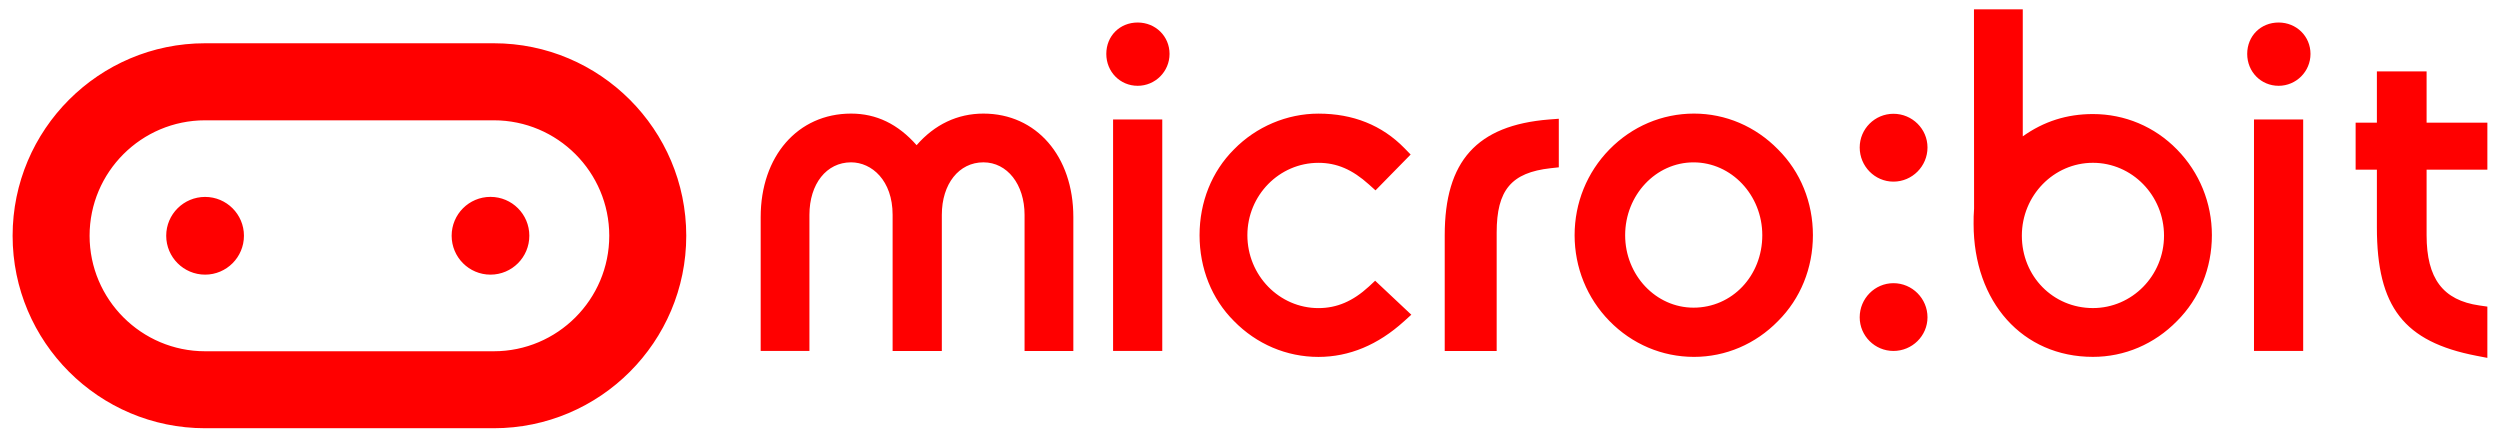 <?xml version="1.0" encoding="UTF-8" standalone="no"?>
<svg
   xmlns:dc="http://purl.org/dc/elements/1.1/"
   xmlns:cc="http://creativecommons.org/ns#"
   xmlns:rdf="http://www.w3.org/1999/02/22-rdf-syntax-ns#"
   xmlns:svg="http://www.w3.org/2000/svg"
   xmlns="http://www.w3.org/2000/svg"
   xmlns:sodipodi="http://sodipodi.sourceforge.net/DTD/sodipodi-0.dtd"
   xmlns:inkscape="http://www.inkscape.org/namespaces/inkscape"
   role="img"
   aria-labelledby="title  desc"
   xml:space="preserve"
   enable-background="new 0 0 280 32.755"
   height="34.211"
   width="195.474"
   version="1.1"
   id="svg2"
   inkscape:version="0.91 r13725"
   sodipodi:docname="logo.portrait.white.svg"><sodipodi:namedview
     pagecolor="#ff00ff"
     bordercolor="#666666"
     borderopacity="1"
     objecttolerance="10"
     gridtolerance="10"
     guidetolerance="10"
     inkscape:pageopacity="0"
     inkscape:pageshadow="2"
     inkscape:window-width="1536"
     inkscape:window-height="801"
     id="namedview14"
     showgrid="false"
     inkscape:zoom="3.6367355"
     inkscape:cx="106.22094"
     inkscape:cy="5.7691884"
     inkscape:window-x="-8"
     inkscape:window-y="-8"
     inkscape:window-maximized="1"
     inkscape:current-layer="svg2" /><rect
     id="backgroundrect"
     width="100%"
     height="100%"
     x="0"
     y="0"
     fill="none"
     stroke="none"
     class="" /><title
     id="title"
     lang="en-GB">BBC micro:bit</title><desc
     id="desc"
     lang="en-GB">BBC micro:bit logo</desc><defs
     id="defs35" /><g
     class="currentLayer"
     id="g9"
     transform="translate(-0.35,1.254)"><title
       id="title11">Layer 1</title><path
       style="fill:#f00"
       id="path21"
       d="m 38.699,20.22 c -1.677,0 -3.035,-1.364 -3.035,-3.042 0,-1.678 1.357,-3.038 3.035,-3.038 1.684,0 3.039,1.36 3.039,3.038 0,1.678 -1.355,3.042 -3.039,3.042 m -22.311,-6.077 c -1.677,0 -3.042,1.357 -3.042,3.035 0,1.678 1.363,3.042 3.042,3.042 1.674,0 3.036,-1.364 3.036,-3.042 0,-1.678 -1.363,-3.035 -3.036,-3.035 m -0.003,-5.99 22.576,0 c 4.979,0 9.027,4.047 9.027,9.027 0,4.979 -4.049,9.031 -9.027,9.031 l -22.576,0 c -4.977,0 -9.03,-4.053 -9.03,-9.031 -10e-4,-4.98 4.053,-9.027 9.03,-9.027 m 22.576,24.076 c 8.299,0 15.047,-6.75 15.047,-15.049 0,-8.299 -6.748,-15.051 -15.047,-15.051 l -22.576,0 c -8.299,0 -15.049,6.752 -15.049,15.051 0,8.299 6.75,15.049 15.049,15.049 l 22.576,0 m 112.099,-21.953 c 0,-1.453 -1.195,-2.633 -2.662,-2.633 -1.455,0 -2.639,1.18 -2.639,2.633 0,1.471 1.184,2.672 2.639,2.672 1.466,0 2.662,-1.202 2.662,-2.672 z m -66.786,5.445 c 0,-4.764 -2.893,-8.093 -7.031,-8.093 -2.027,0 -3.814,0.851 -5.223,2.47 -1.467,-1.661 -3.152,-2.47 -5.127,-2.47 -4.162,0 -7.066,3.329 -7.066,8.093 l 0,10.466 3.812,0 0,-10.644 c 0,-2.416 1.336,-4.104 3.254,-4.104 1.617,0 3.25,1.409 3.25,4.104 l 0,10.645 3.848,0 0,-10.645 c 0,-2.416 1.338,-4.104 3.252,-4.104 1.863,0 3.217,1.727 3.217,4.104 l 0,10.645 3.814,0 0,-10.467 z m 6.953,-7.632 -3.846,0 0,18.099 3.846,0 0,-18.099 z m 0.569,-5.128 c 0,-1.377 -1.096,-2.454 -2.492,-2.454 -1.4,0 -2.453,1.054 -2.453,2.454 0,1.398 1.078,2.494 2.453,2.494 1.375,0 2.492,-1.117 2.492,-2.494 z m 18.328,20.914 0.576,-0.521 -2.828,-2.658 -0.488,0.455 c -1.252,1.149 -2.504,1.686 -3.945,1.686 -3.064,0 -5.557,-2.557 -5.557,-5.699 0,-3.121 2.492,-5.66 5.557,-5.66 1.432,0 2.646,0.521 3.949,1.693 l 0.512,0.46 2.748,-2.802 -0.49,-0.502 c -1.754,-1.793 -4.016,-2.696 -6.719,-2.696 -2.459,0 -4.869,1.022 -6.605,2.798 -1.738,1.734 -2.691,4.119 -2.691,6.709 0,2.596 0.953,4.979 2.684,6.705 1.771,1.811 4.117,2.811 6.615,2.811 2.401,-0.003 4.647,-0.937 6.682,-2.779 z m 7.25,-6.947 c 0,-3.322 1.145,-4.686 4.217,-5.029 l 0.641,-0.07 0,-3.797 -0.777,0.058 c -5.629,0.458 -8.143,3.247 -8.143,9.048 l 0,9.051 4.062,0 0,-9.261 0,0 z m 21.998,6.923 c 1.762,-1.756 2.729,-4.146 2.729,-6.715 0,-2.565 -0.967,-4.951 -2.723,-6.702 -1.77,-1.809 -4.105,-2.806 -6.576,-2.806 -2.492,0 -4.84,0.997 -6.613,2.806 -1.752,1.792 -2.721,4.174 -2.721,6.702 0,2.53 0.969,4.916 2.721,6.707 1.771,1.81 4.121,2.808 6.613,2.808 2.472,0 4.808,-0.998 6.57,-2.8 z m -1.229,-6.714 c 0,3.18 -2.361,5.665 -5.377,5.665 -2.945,0 -5.346,-2.541 -5.346,-5.665 0,-3.137 2.398,-5.695 5.346,-5.695 2.963,-0.002 5.377,2.558 5.377,5.695 z m 12.917,6.418 c 0,-1.468 -1.195,-2.667 -2.662,-2.667 -1.455,0 -2.639,1.199 -2.639,2.667 0,1.453 1.184,2.632 2.639,2.632 1.466,0 2.662,-1.179 2.662,-2.632 z m 19.507,0.296 c 1.76,-1.756 2.73,-4.146 2.73,-6.715 0,-2.528 -0.973,-4.911 -2.729,-6.702 -1.746,-1.787 -4.08,-2.77 -6.574,-2.77 -2.035,0 -3.84,0.572 -5.484,1.744 l 0,-9.934 -3.816,0 0.008,15.582 c -0.037,0.411 -0.037,0.821 -0.037,1.198 0,6.119 3.836,10.396 9.33,10.396 2.475,10e-4 4.807,-0.997 6.572,-2.799 z m -1.013,-6.677 c 0,3.123 -2.494,5.66 -5.559,5.66 -3.115,0 -5.557,-2.484 -5.557,-5.66 0,-3.143 2.494,-5.698 5.557,-5.698 3.065,0 5.559,2.556 5.559,5.698 z m 10.881,-9.085 -3.846,0 0,18.099 3.846,0 0,-18.099 z m 0.572,-5.128 c 0,-1.377 -1.098,-2.454 -2.492,-2.454 -1.4,0 -2.457,1.054 -2.457,2.454 0,1.398 1.076,2.494 2.457,2.494 1.373,0 2.492,-1.117 2.492,-2.494 z m 13.83,19.759 -0.619,-0.089 c -2.855,-0.409 -4.133,-2.104 -4.133,-5.495 l 0,-5.126 4.752,0 0,-3.674 -4.752,0 0,-4.006 -3.887,0 0,4.006 -1.662,0 0,3.674 1.662,0 0,4.525 c 0,6.215 2.113,8.932 7.783,10.029 l 0.855,0.164 0,-4.008 0.001,0 z"
       class=""
       inkscape:connector-curvature="0" /></g></svg>